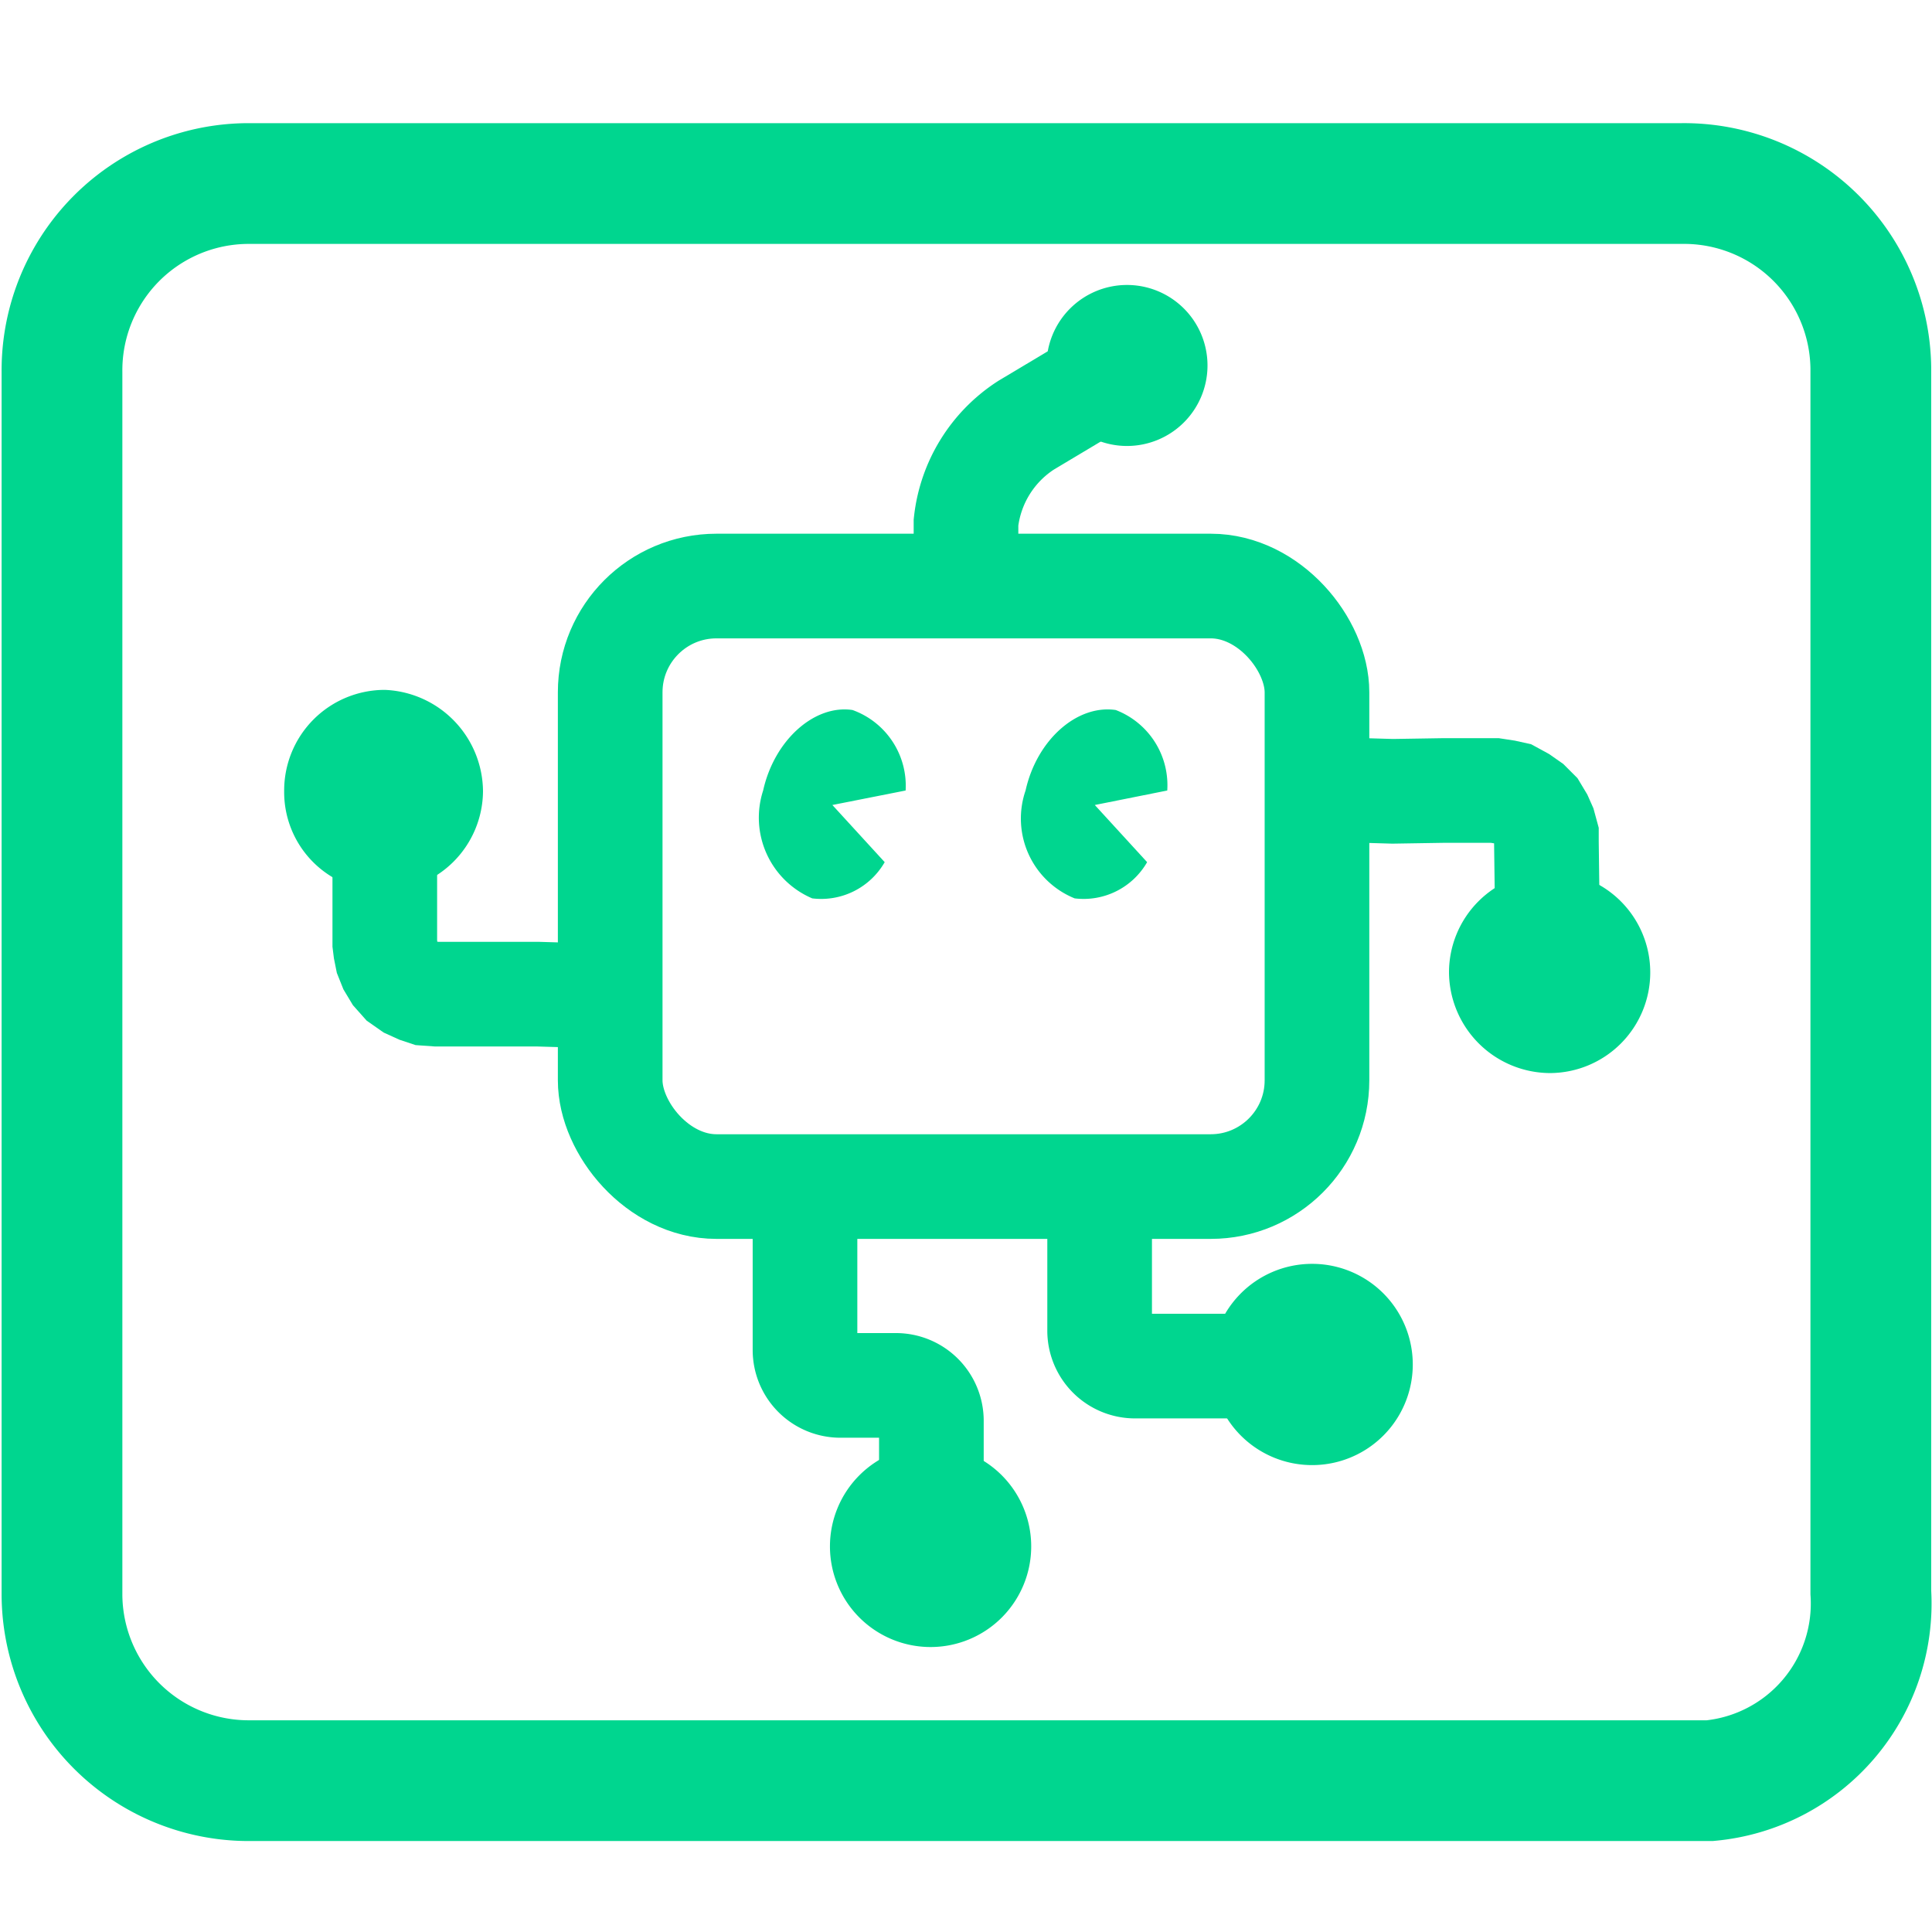 <svg id="Layer_1" data-name="Layer 1" xmlns="http://www.w3.org/2000/svg" viewBox="0 0 24 24">
    <defs>
        <style>
            .cls-1,.cls-2,.cls-4{fill:none;}.cls-2,.cls-4{stroke:#00d68f;stroke-miterlimit:10;}.cls-2{stroke-width:1.5px;}.cls-3{fill:#00d68f;}.cls-4{stroke-width:1.3px;}
        </style>
    </defs>
    <title>
        System_icon_green
    </title><rect class="cls-1" width="24" height="24"/>
    <path class="cls-2" d="M21,22.12H3.11a2.32,2.32,0,0,1-2.34-2.3h0V4.62a2.32,2.32,0,0,1,2.3-2.34H20.89a2.32,2.32,0,0,1,2.35,2.29h0V19.78a2.21,2.21,0,0,1-2,2.34Z"/>
    <path class="cls-3" d="M15,4.54a1,1,0,1,1-1-1A1,1,0,0,1,15,4.54Z"/>
    <polyline class="cls-4" points="19.22 11.83 19.22 11.23 19.21 10.46 19.21 10.37 19.18 10.26 19.14 10.17 19.08 10.07 19 9.99 18.9 9.92 18.79 9.86 18.7 9.84 18.57 9.82 18.14 9.82 17.92 9.82 17.3 9.83 16.96 9.82 16.43 9.82"/>
    <path class="cls-3" d="M3.53,9.82A1.25,1.25,0,0,1,4.78,8.57,1.27,1.27,0,0,1,6,9.83a1.25,1.25,0,0,1-1.26,1.24A1.23,1.23,0,0,1,3.53,9.83Z"/>
    <path class="cls-3" d="M18,12.08a1.25,1.25,0,1,1,1.25,1.25h0A1.26,1.26,0,0,1,18,12.08"/>
    <path class="cls-3" d="M10.31,19.21a1.25,1.25,0,1,1,1.25,1.25h0A1.25,1.25,0,0,1,10.31,19.21Z"/>
    <polyline class="cls-4" points="4.78 10.34 4.78 10.94 4.78 11.72 4.79 11.8 4.81 11.9 4.85 12 4.91 12.1 4.99 12.19 5.09 12.26 5.2 12.31 5.29 12.34 5.43 12.35 5.85 12.35 6.07 12.35 6.69 12.35 7.03 12.36 7.5 12.36"/>
    <path class="cls-3" d="M10.34,10l.65.71a.91.91,0,0,1-.9.45,1.09,1.09,0,0,1-.61-1.34c.14-.63.64-1.07,1.11-1a1,1,0,0,1,.66,1Z"/>
    <path class="cls-3" d="M13.6,10l.65.71a.91.91,0,0,1-.9.45,1.07,1.07,0,0,1-.61-1.34c.14-.63.64-1.07,1.12-1a1,1,0,0,1,.64,1Z"/>
    <path class="cls-3" d="M15.05,17A1.25,1.25,0,0,1,16.3,15.7a1.25,1.25,0,1,1,0,2.5A1.25,1.25,0,0,1,15.05,17Z"/>
    <path class="cls-4" d="M12,7.25V6.49a1.65,1.65,0,0,1,.75-1.21l.82-.49"/>
    <path class="cls-4" d="M10,14.77v2a.44.44,0,0,0,.44.44h.69a.44.44,0,0,1,.44.44v.52"/>
    <path class="cls-4" d="M13.66,14.77v1.76a.44.44,0,0,0,.44.44h1.68"/>
    <rect class="cls-4" x="7.58" y="7.28" width="8.78" height="7.46" rx="1.32"/>
</svg>